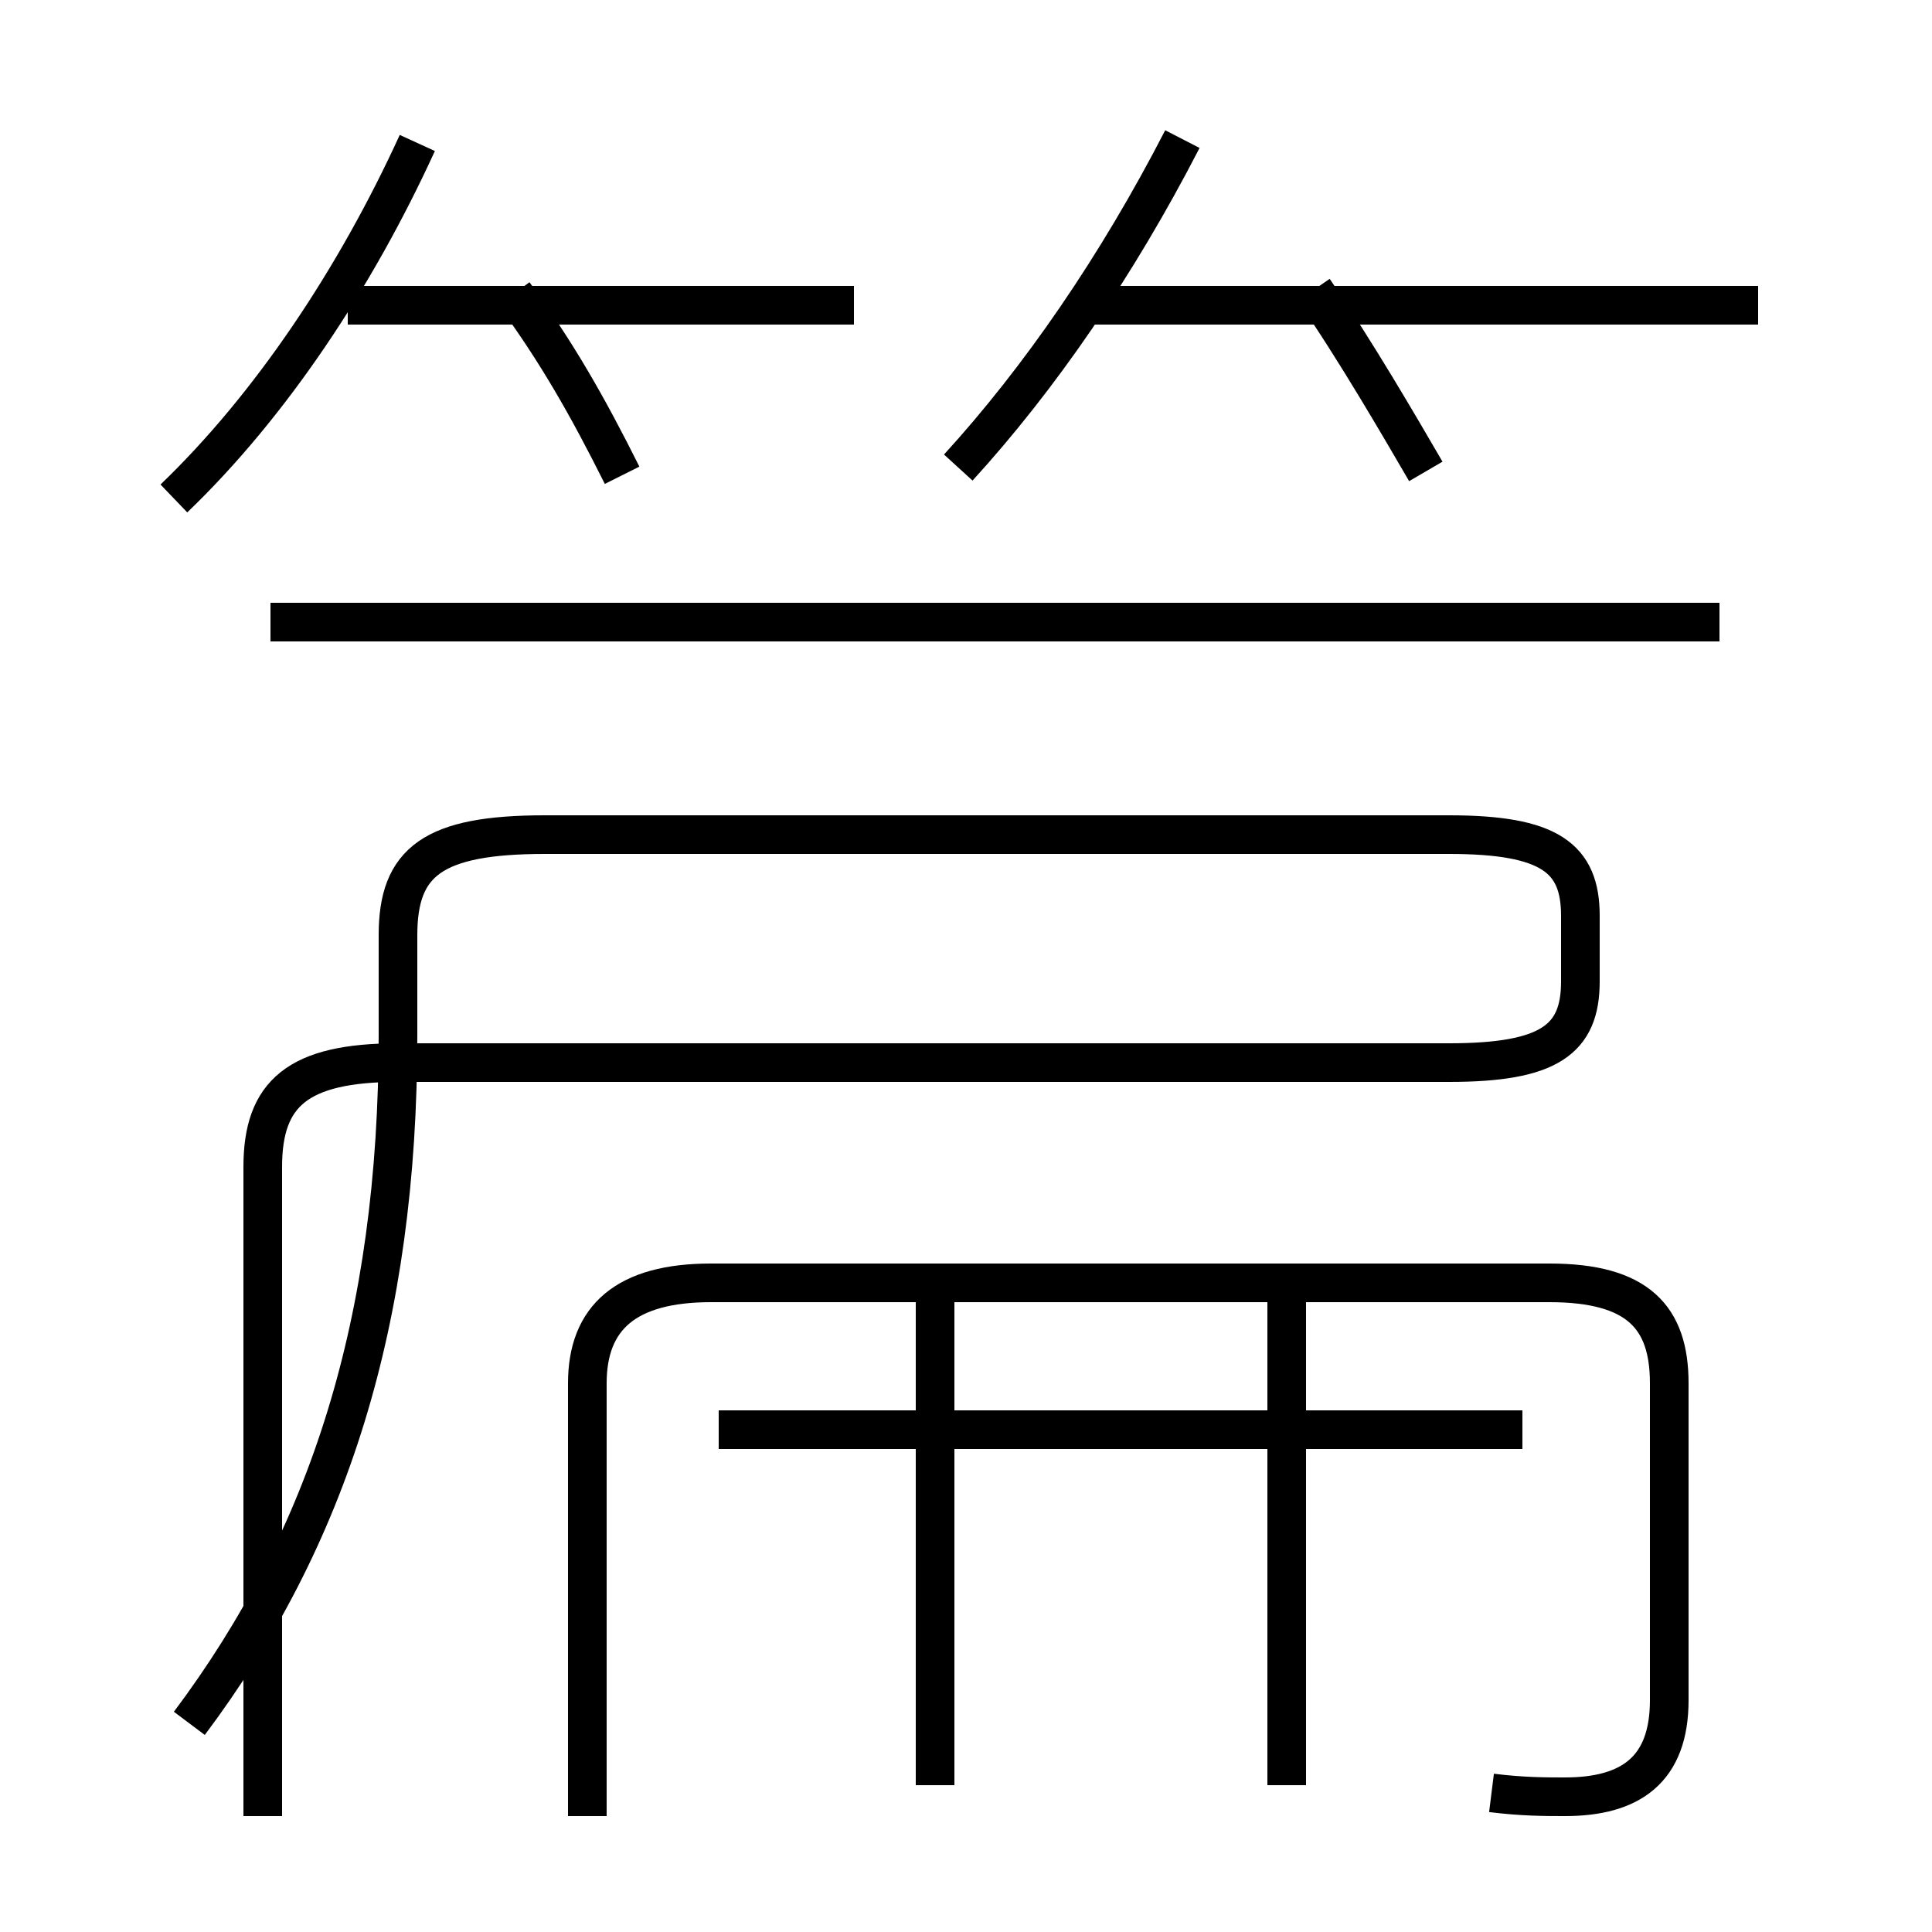 <?xml version='1.0' encoding='utf8'?>
<svg viewBox="0.0 -6.0 50.0 50.0" version="1.1" xmlns="http://www.w3.org/2000/svg">
<rect x="0.0" y="-6.0" width="50.0" height="50.0" fill="#808080" stroke="none"/>
<rect x="-1000" y="-1000" width="2000" height="2000" stroke="white" fill="white"/>
<g style="fill:white;stroke:#000000;  stroke-width:1">
<path d="M 4.9 0.6 C 8.5 -4.2 10.3 -9.8 10.3 -17.2 L 10.3 -19.8 C 10.3 -21.7 11.2 -22.4 14.1 -22.4 L 37.5 -22.4 C 40.1 -22.4 40.9 -21.8 40.9 -20.3 L 40.9 -18.6 C 40.9 -17.1 40.1 -16.5 37.5 -16.5 L 10.3 -16.5 C 7.7 -16.5 6.8 -15.7 6.8 -13.8 L 6.8 3.0 M 24.2 2.2 L 24.2 -10.8 M 18.6 -7.0 L 39.4 -7.0 M 33.3 2.2 L 33.3 -10.8 M 38.6 2.4 C 39.4 2.5 40.0 2.5 40.5 2.5 C 42.2 2.5 43.2 1.8 43.2 0.0 L 43.2 -8.2 C 43.2 -9.9 42.4 -10.8 40.1 -10.8 L 18.4 -10.8 C 16.2 -10.8 15.2 -9.9 15.2 -8.2 L 15.2 3.0 M 4.5 -31.1 C 7.0 -33.5 9.2 -36.8 10.8 -40.3 M 44.5 -27.9 L 7.0 -27.9 M 16.1 -31.7 C 15.2 -33.5 14.4 -34.9 13.3 -36.4 M 22.1 -36.1 L 9.0 -36.1 M 24.8 -31.9 C 26.9 -34.2 28.9 -37.1 30.6 -40.4 M 36.9 -31.8 C 36.2 -33.0 35.1 -34.9 34.0 -36.5 M 45.5 -36.1 L 28.1 -36.1" transform="translate(0.0, 38.0)" />
</g>
</svg>